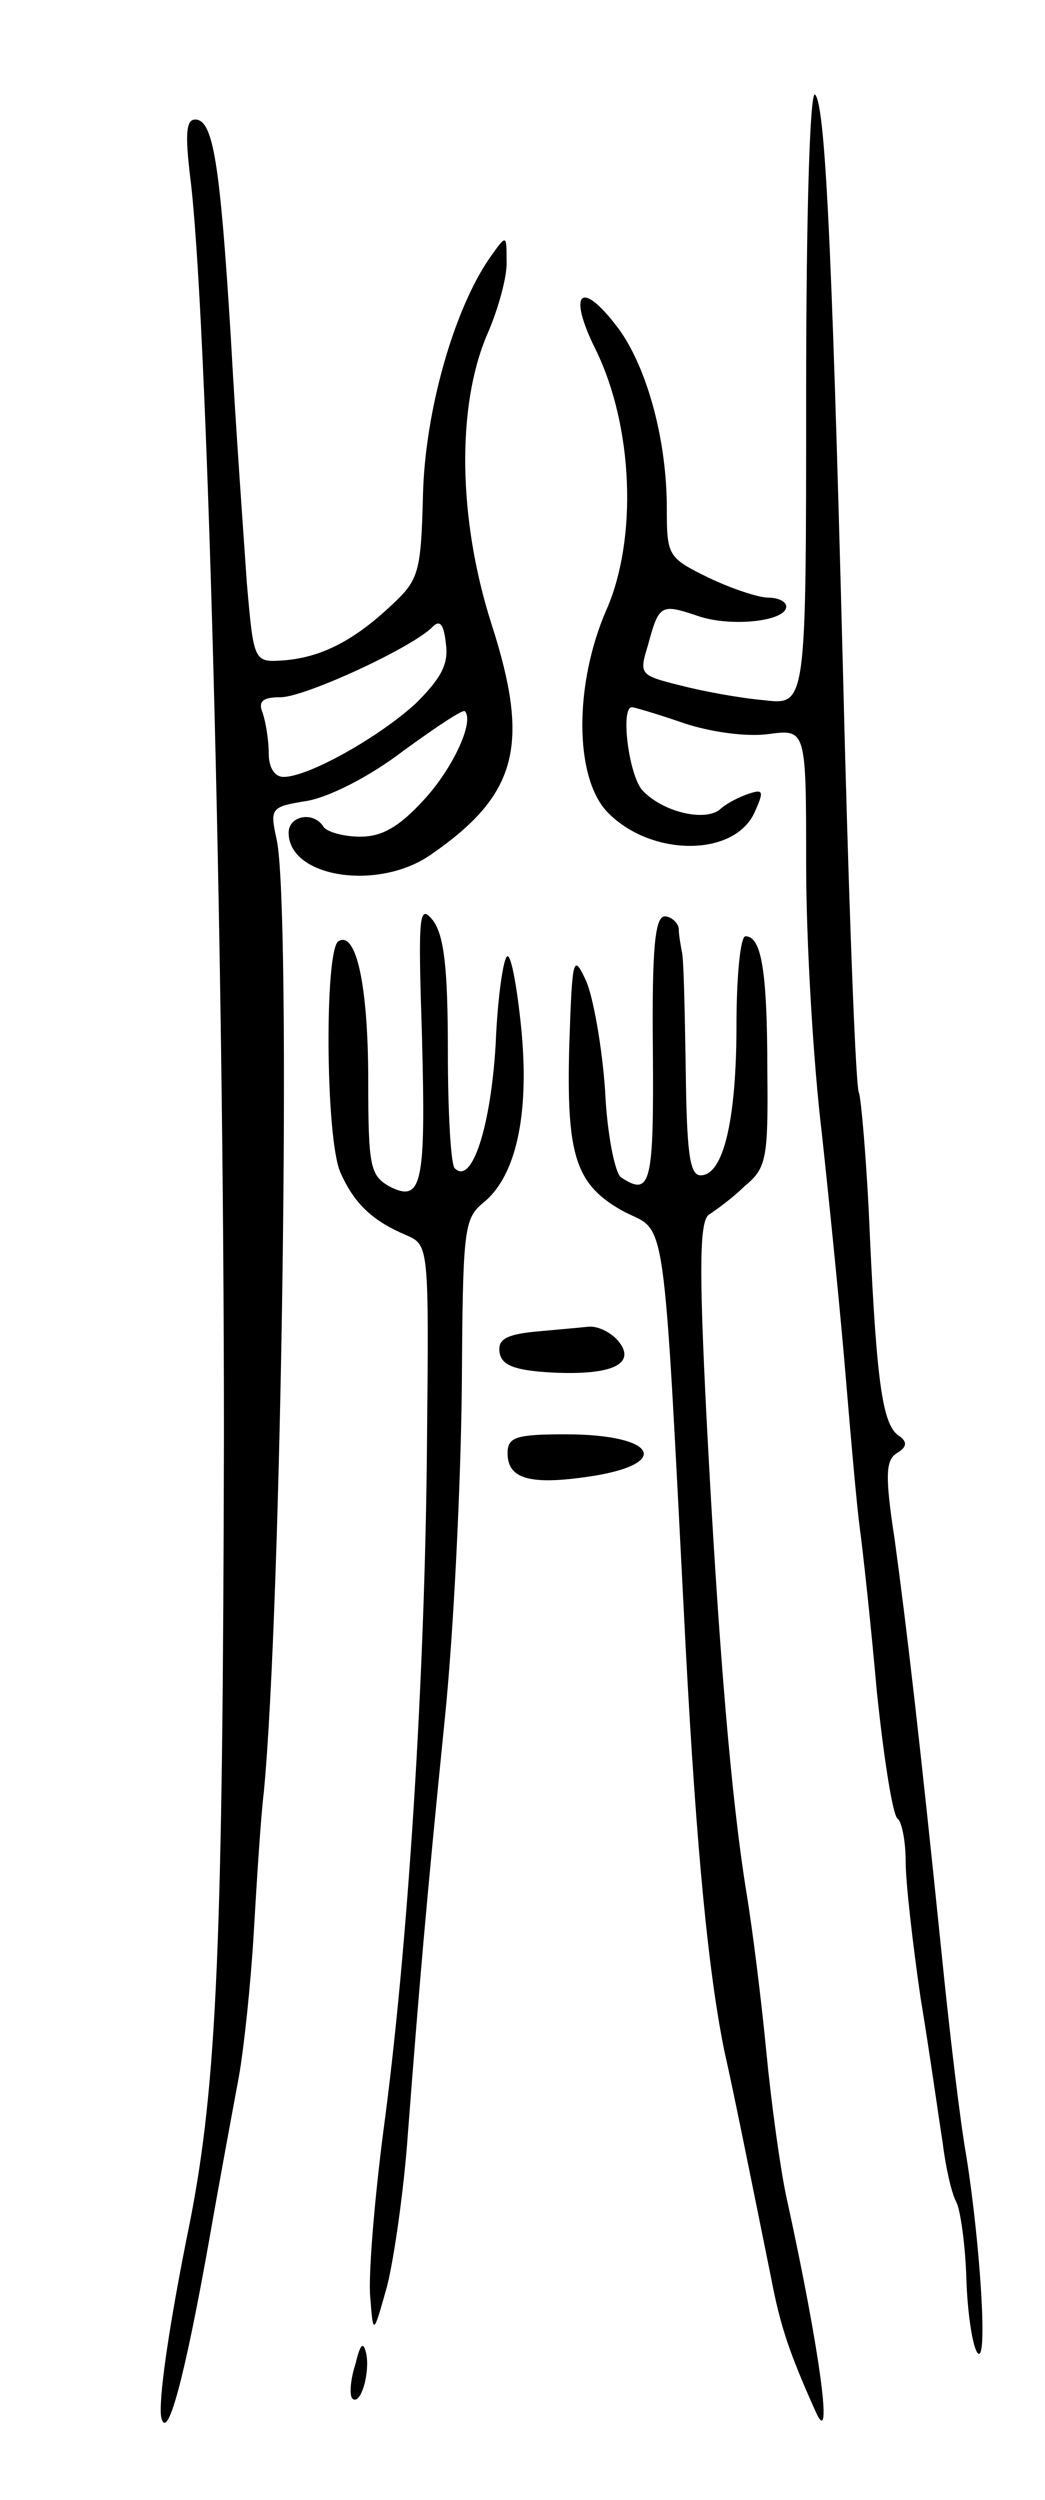 <svg version="1.0" xmlns="http://www.w3.org/2000/svg"
 width="105pt" height="251pt" viewBox="0 0 105 251"
 preserveAspectRatio="xMidYMid meet">
<g transform="translate(0,251) scale(0.1,-0.1)"
fill="#000000" stroke="none">
<path d="M810 2113 c0 -311 0 -311 -42 -306 -24 2 -62 9 -85 15 -40 10 -41 11
-32 40 11 41 13 42 49 30 33 -12 90 -6 90 9 0 5 -8 9 -18 9 -10 0 -37 9 -60
20 -41 20 -42 22 -42 70 0 67 -19 138 -47 178 -39 53 -54 40 -24 -20 37 -76
42 -189 10 -261 -32 -74 -32 -167 1 -202 43 -45 127 -46 148 -1 10 22 9 24 -6
19 -9 -3 -23 -10 -29 -16 -16 -12 -57 -2 -77 19 -14 14 -23 84 -11 84 2 0 26
-7 52 -16 27 -9 63 -14 85 -11 38 5 38 5 38 -131 0 -76 7 -198 16 -272 8 -74
19 -184 24 -245 5 -60 11 -128 14 -150 3 -22 11 -95 17 -163 7 -67 16 -125 21
-128 4 -3 8 -22 8 -43 0 -21 7 -82 15 -137 9 -54 18 -119 22 -144 3 -25 9 -52
14 -61 4 -8 9 -43 10 -77 1 -33 6 -67 11 -74 11 -15 3 109 -11 197 -6 33 -17
125 -25 205 -22 215 -35 326 -47 414 -10 65 -9 80 2 87 10 6 11 11 3 17 -17
10 -23 51 -30 202 -3 74 -9 139 -11 143 -3 5 -9 160 -14 345 -12 478 -19 646
-30 657 -5 5 -9 -112 -9 -302z"/>
<path d="M191 2333 c17 -131 34 -762 34 -1263 -1 -511 -7 -652 -34 -790 -22
-108 -32 -181 -29 -197 6 -25 23 37 48 177 11 63 25 138 30 165 5 28 12 93 15
145 3 52 7 115 10 140 18 184 28 889 13 957 -7 32 -6 33 31 39 22 4 62 24 96
50 33 24 60 42 62 40 10 -10 -12 -58 -42 -90 -24 -26 -41 -36 -63 -36 -17 0
-34 5 -37 10 -10 16 -35 11 -35 -6 0 -45 90 -59 143 -22 87 60 100 110 61 231
-34 106 -35 219 -5 290 12 27 21 61 20 75 0 27 0 27 -17 3 -36 -52 -65 -154
-67 -238 -2 -77 -4 -85 -31 -110 -38 -36 -71 -53 -109 -56 -30 -2 -30 -2 -37
78 -3 44 -11 154 -16 245 -11 179 -18 220 -36 220 -9 0 -10 -15 -5 -57z m227
-529 c-37 -34 -108 -74 -133 -74 -9 0 -15 9 -15 24 0 13 -3 31 -6 40 -5 12 0
16 18 16 24 0 133 50 153 71 7 7 11 2 13 -17 3 -21 -5 -35 -30 -60z"/>
<path d="M424 1469 c4 -149 0 -167 -33 -150 -19 11 -21 20 -21 106 0 95 -12
151 -30 140 -14 -9 -13 -198 2 -232 14 -32 33 -49 66 -63 23 -10 23 -10 21
-212 -2 -232 -19 -505 -44 -689 -9 -70 -15 -144 -13 -165 3 -39 3 -39 17 11 7
28 17 97 21 155 11 143 18 227 37 415 9 88 16 237 17 330 1 160 2 171 21 187
33 26 47 87 39 173 -4 41 -10 75 -14 75 -4 0 -10 -40 -12 -89 -5 -83 -24 -141
-41 -124 -4 3 -7 56 -7 118 0 85 -4 116 -15 131 -14 17 -15 7 -11 -117z"/>
<path d="M656 1455 c1 -133 -2 -147 -32 -127 -6 4 -14 43 -16 87 -3 44 -12 94
-19 110 -13 28 -14 25 -17 -64 -3 -112 6 -141 56 -168 42 -21 38 9 61 -438 11
-206 23 -327 39 -405 9 -39 33 -159 47 -228 9 -47 18 -74 44 -132 19 -44 5 60
-29 215 -6 28 -15 93 -20 145 -5 52 -14 124 -20 160 -15 92 -28 244 -40 475
-8 157 -7 201 3 206 6 4 23 16 35 28 22 18 24 27 23 116 0 101 -6 135 -22 135
-5 0 -9 -40 -9 -89 0 -95 -13 -151 -36 -151 -11 0 -14 22 -15 108 -1 59 -2
112 -4 117 -1 6 -3 16 -3 23 -1 6 -8 12 -14 12 -10 0 -13 -33 -12 -135z"/>
<path d="M537 1173 c-29 -3 -37 -8 -35 -21 2 -13 16 -18 53 -20 61 -3 85 9 66
32 -8 9 -21 15 -30 14 -9 -1 -33 -3 -54 -5z"/>
<path d="M510 1051 c0 -25 21 -32 78 -24 88 12 74 43 -20 43 -50 0 -58 -3 -58
-19z"/>
<path d="M357 136 c-5 -15 -6 -31 -3 -34 8 -8 18 25 14 45 -3 13 -6 10 -11
-11z"/>
</g>
</svg>
